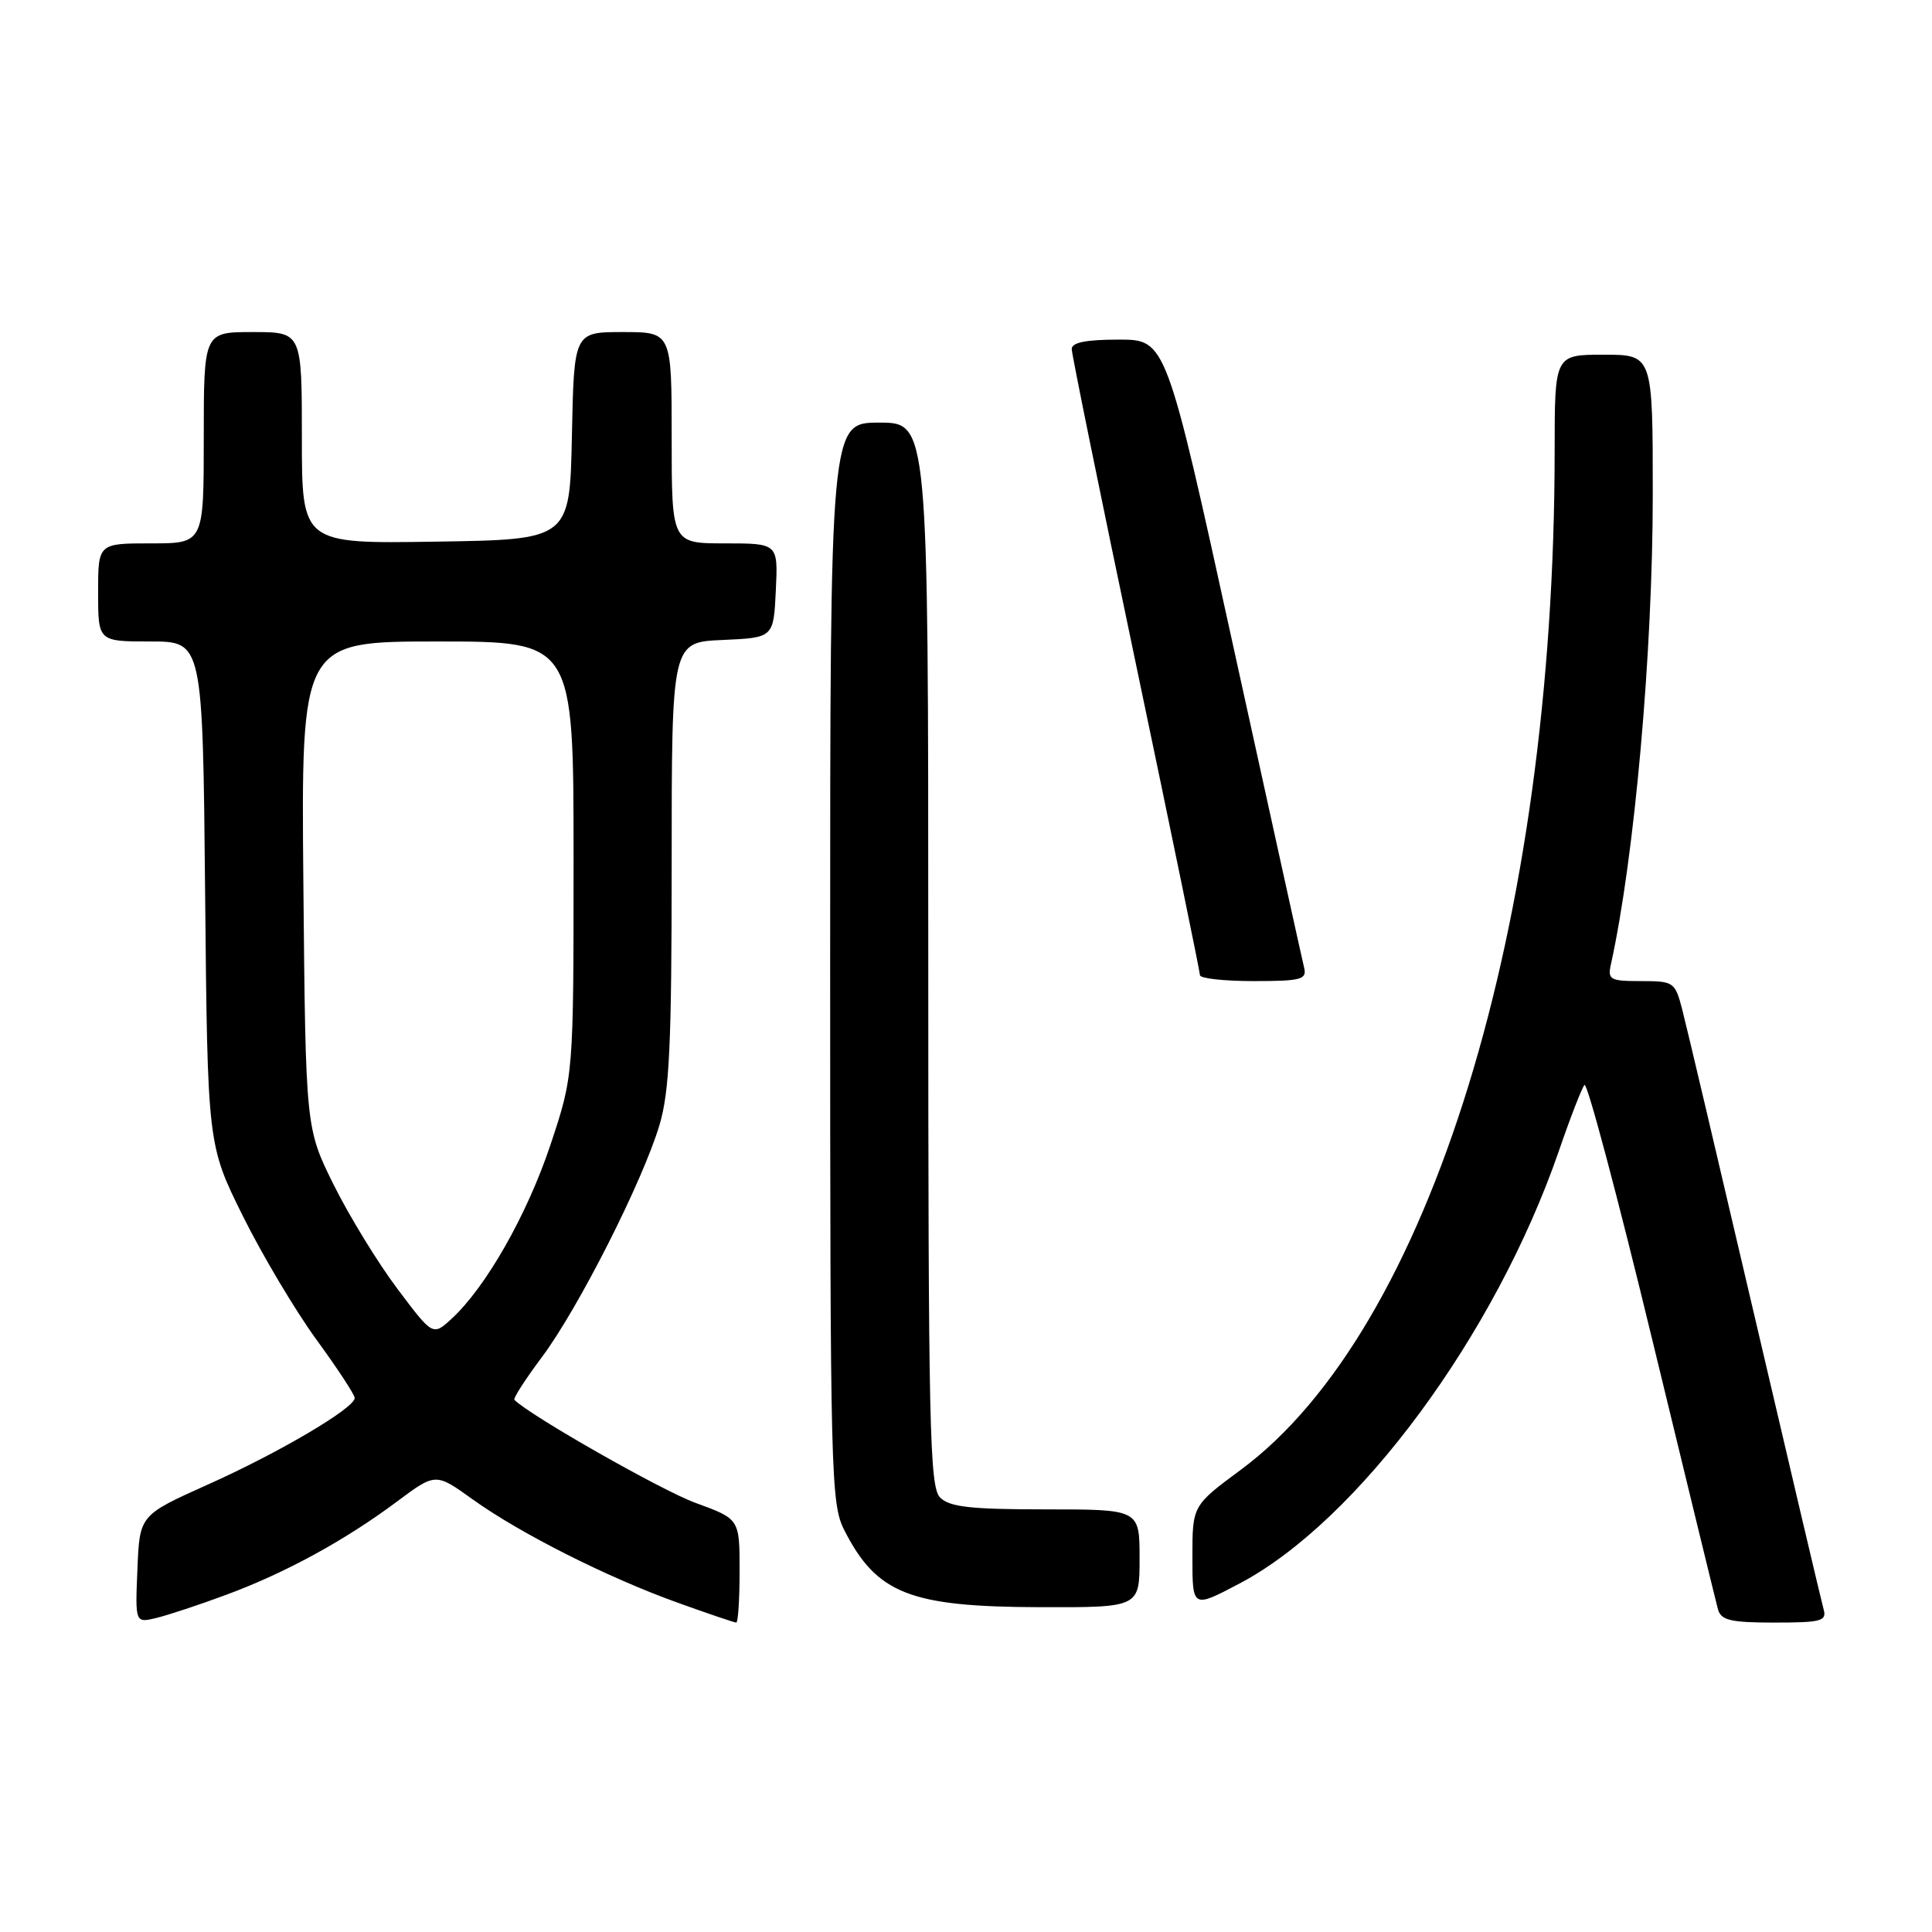 <?xml version="1.0" encoding="UTF-8" standalone="no"?>
<!DOCTYPE svg PUBLIC "-//W3C//DTD SVG 1.1//EN" "http://www.w3.org/Graphics/SVG/1.1/DTD/svg11.dtd" >
<svg xmlns="http://www.w3.org/2000/svg" xmlns:xlink="http://www.w3.org/1999/xlink" version="1.1" viewBox="0 0 256 256">
 <g >
 <path fill="currentColor"
d=" M 30.00 211.31 C 37.84 208.41 45.72 204.10 52.61 198.96 C 57.72 195.15 57.72 195.15 62.61 198.66 C 68.90 203.18 80.52 209.04 89.81 212.37 C 93.83 213.82 97.32 215.00 97.56 215.00 C 97.80 215.00 98.00 211.91 98.00 208.13 C 98.00 201.27 98.00 201.27 92.16 199.14 C 87.69 197.51 70.32 187.63 68.16 185.49 C 67.97 185.30 69.61 182.76 71.80 179.83 C 76.63 173.38 85.18 156.49 87.39 149.05 C 88.71 144.62 89.00 138.35 89.00 114.36 C 89.00 85.09 89.00 85.09 95.75 84.80 C 102.50 84.50 102.50 84.50 102.80 78.25 C 103.10 72.00 103.10 72.00 96.05 72.00 C 89.00 72.00 89.00 72.00 89.00 58.00 C 89.00 44.00 89.00 44.00 82.53 44.00 C 76.06 44.00 76.06 44.00 75.78 57.75 C 75.50 71.50 75.50 71.50 57.75 71.77 C 40.00 72.05 40.00 72.05 40.00 58.02 C 40.00 44.00 40.00 44.00 33.50 44.00 C 27.00 44.00 27.00 44.00 27.00 58.00 C 27.00 72.00 27.00 72.00 20.00 72.00 C 13.00 72.00 13.00 72.00 13.00 78.50 C 13.00 85.00 13.00 85.00 19.93 85.00 C 26.86 85.00 26.86 85.00 27.18 118.35 C 27.50 151.69 27.50 151.69 32.18 161.13 C 34.76 166.32 39.15 173.69 41.93 177.51 C 44.72 181.33 47.00 184.81 47.00 185.24 C 47.00 186.58 36.94 192.51 27.50 196.73 C 18.50 200.77 18.50 200.77 18.21 207.91 C 17.91 215.06 17.91 215.06 20.71 214.39 C 22.24 214.02 26.42 212.64 30.00 211.31 Z  M 241.64 213.25 C 241.37 212.29 237.26 194.85 232.51 174.50 C 227.76 154.15 223.44 135.81 222.90 133.75 C 221.95 130.12 221.78 130.00 217.44 130.00 C 213.32 130.00 213.00 129.82 213.46 127.75 C 216.58 113.61 219.00 86.40 219.00 65.53 C 219.00 47.00 219.00 47.00 212.50 47.00 C 206.00 47.00 206.00 47.00 206.00 59.75 C 205.98 122.50 189.43 176.24 164.42 194.75 C 158.00 199.50 158.00 199.50 158.00 206.31 C 158.00 213.12 158.00 213.12 164.25 209.82 C 179.93 201.56 198.15 176.88 206.56 152.50 C 208.07 148.10 209.60 144.17 209.95 143.76 C 210.30 143.35 214.31 158.43 218.87 177.26 C 223.43 196.09 227.38 212.29 227.64 213.25 C 228.05 214.70 229.32 215.00 235.13 215.00 C 241.32 215.00 242.08 214.80 241.64 213.25 Z  M 151.00 206.50 C 151.00 200.00 151.00 200.00 138.57 200.00 C 128.61 200.00 125.83 199.69 124.57 198.43 C 123.17 197.03 123.00 189.12 123.00 126.43 C 123.00 56.00 123.00 56.00 116.50 56.00 C 110.00 56.00 110.00 56.00 110.00 127.54 C 110.00 195.77 110.09 199.25 111.89 202.79 C 116.18 211.18 120.57 212.91 137.75 212.96 C 151.00 213.00 151.00 213.00 151.00 206.50 Z  M 172.81 128.25 C 172.57 127.29 168.36 108.16 163.44 85.75 C 154.51 45.00 154.51 45.00 148.25 45.00 C 143.91 45.00 142.00 45.38 142.01 46.25 C 142.01 46.94 145.84 65.71 150.51 87.96 C 155.18 110.22 159.00 128.78 159.00 129.21 C 159.00 129.65 162.20 130.00 166.12 130.00 C 172.39 130.00 173.18 129.79 172.81 128.25 Z  M 52.65 170.76 C 50.06 167.32 46.27 161.12 44.22 157.00 C 40.50 149.50 40.50 149.50 40.20 117.25 C 39.90 85.00 39.90 85.00 57.95 85.00 C 76.00 85.00 76.00 85.00 76.00 113.75 C 76.00 142.50 76.00 142.50 72.94 151.69 C 69.85 160.96 64.37 170.59 59.82 174.76 C 57.35 177.02 57.35 177.02 52.65 170.76 Z "/>
</g>
</svg>